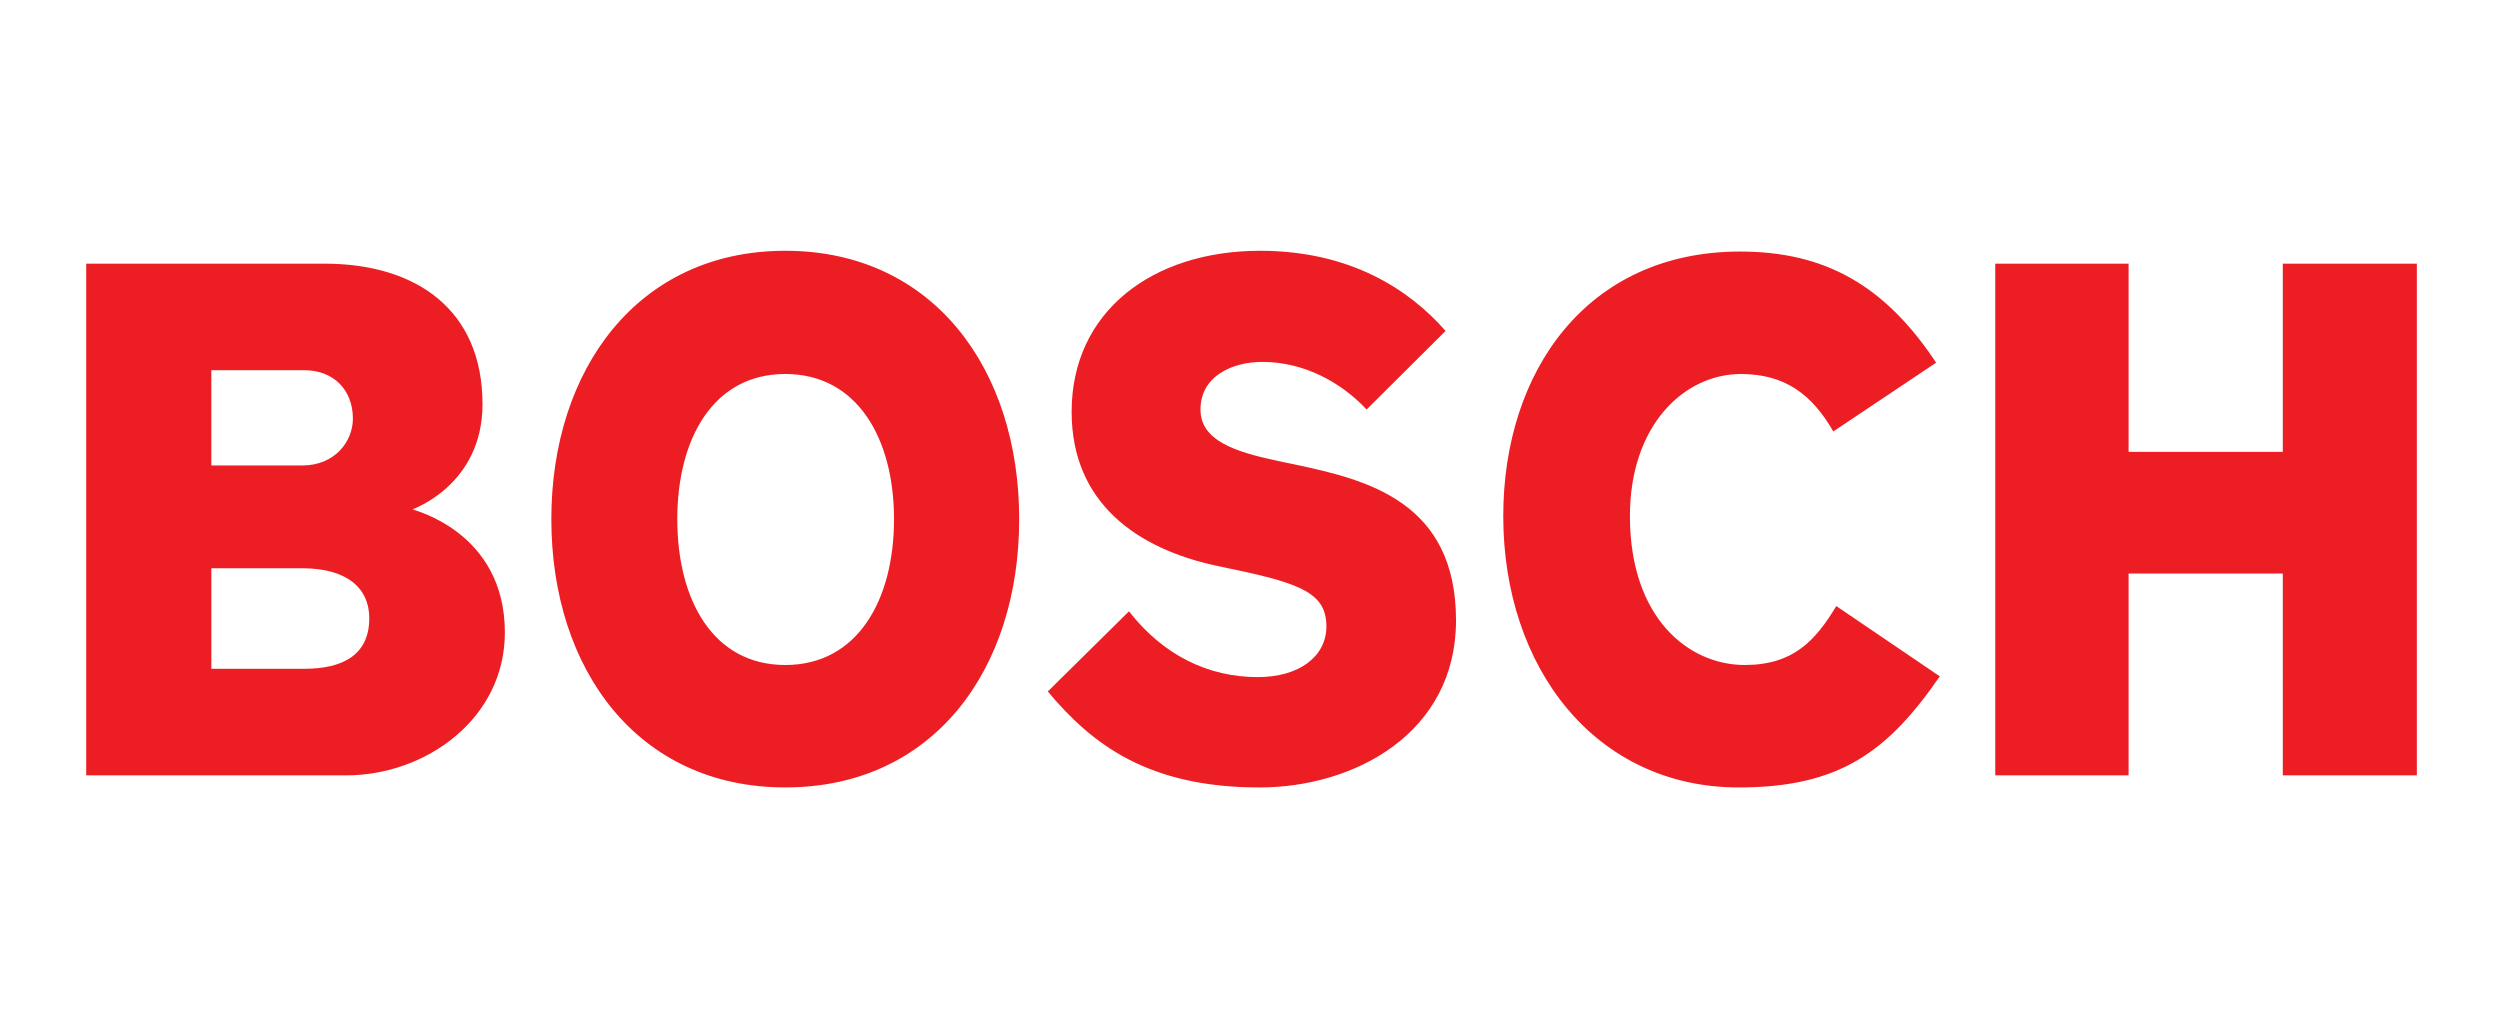 <svg xmlns="http://www.w3.org/2000/svg" width="319" height="132" fill="none"><path fill="#ED1D24" fill-rule="evenodd" d="M64.421 80.706c0 10.995-10.076 18.23-20.249 18.23H11V33.643h30.415c11.694 0 20.153 5.88 20.153 17.938 0 10.32-8.934 13.405-8.934 13.405 0 .097 11.787 2.799 11.787 15.72zm-19.393-27.29c0-3.667-2.47-6.177-6.18-6.177H26.966v12.155h11.597c4.187 0 6.466-3.085 6.466-5.978zm2.092 25.458c0-3.76-2.757-6.364-8.555-6.364H26.968v12.826h11.884c4.85 0 8.268-1.734 8.268-6.462zm82.928-12.635c0 19.191-10.934 34.236-29.847 34.236-18.822 0-29.85-15.044-29.85-34.236C70.35 47.142 81.376 32 100.198 32c18.916 0 29.85 15.145 29.85 34.24zm-15.971 0c0-10.225-4.652-18.519-13.873-18.519-9.22 0-13.782 8.294-13.782 18.52 0 10.319 4.562 18.613 13.782 18.613 9.221 0 13.873-8.294 13.873-18.614zm71.71 12.924c0 14.37-12.927 21.315-25.092 21.315-14.07 0-21.292-5.403-26.993-12.248l10.357-10.226c4.371 5.598 10.079 8.394 16.445 8.394 5.227 0 8.743-2.604 8.743-6.465 0-4.144-3.107-5.435-11.597-7.232l-2.279-.48c-10.226-2.162-18.631-8.005-18.631-19.676C136.74 39.715 147.1 32 160.785 32c11.6 0 19.106 5.017 23.671 10.226l-10.079 10.03c-3.138-3.377-7.887-6.078-13.307-6.078-3.707 0-7.888 1.737-7.888 6.078 0 3.952 4.356 5.388 9.883 6.56l2.282.48c9.258 1.954 20.44 4.823 20.44 19.867zm61.73 7.138c-6.651 9.644-12.827 14.177-25.66 14.177-18.254 0-30.041-15.24-30.041-34.625 0-18.419 10.647-33.756 30.228-33.756 10.738 0 18.438 4.245 25.004 14.181l-13.12 8.774c-2.663-4.63-6.083-7.329-11.787-7.329-7.219 0-14.163 6.497-14.163 18.13 0 13.04 7.512 19 14.641 19 6.176 0 9.026-3.085 11.69-7.521l13.208 8.969zm60.874 12.635h-17.107V73.185h-19.675v25.75h-17.014V33.644h17.014v24.014h19.675V33.643h17.107v65.293z" clip-rule="evenodd"/></svg>